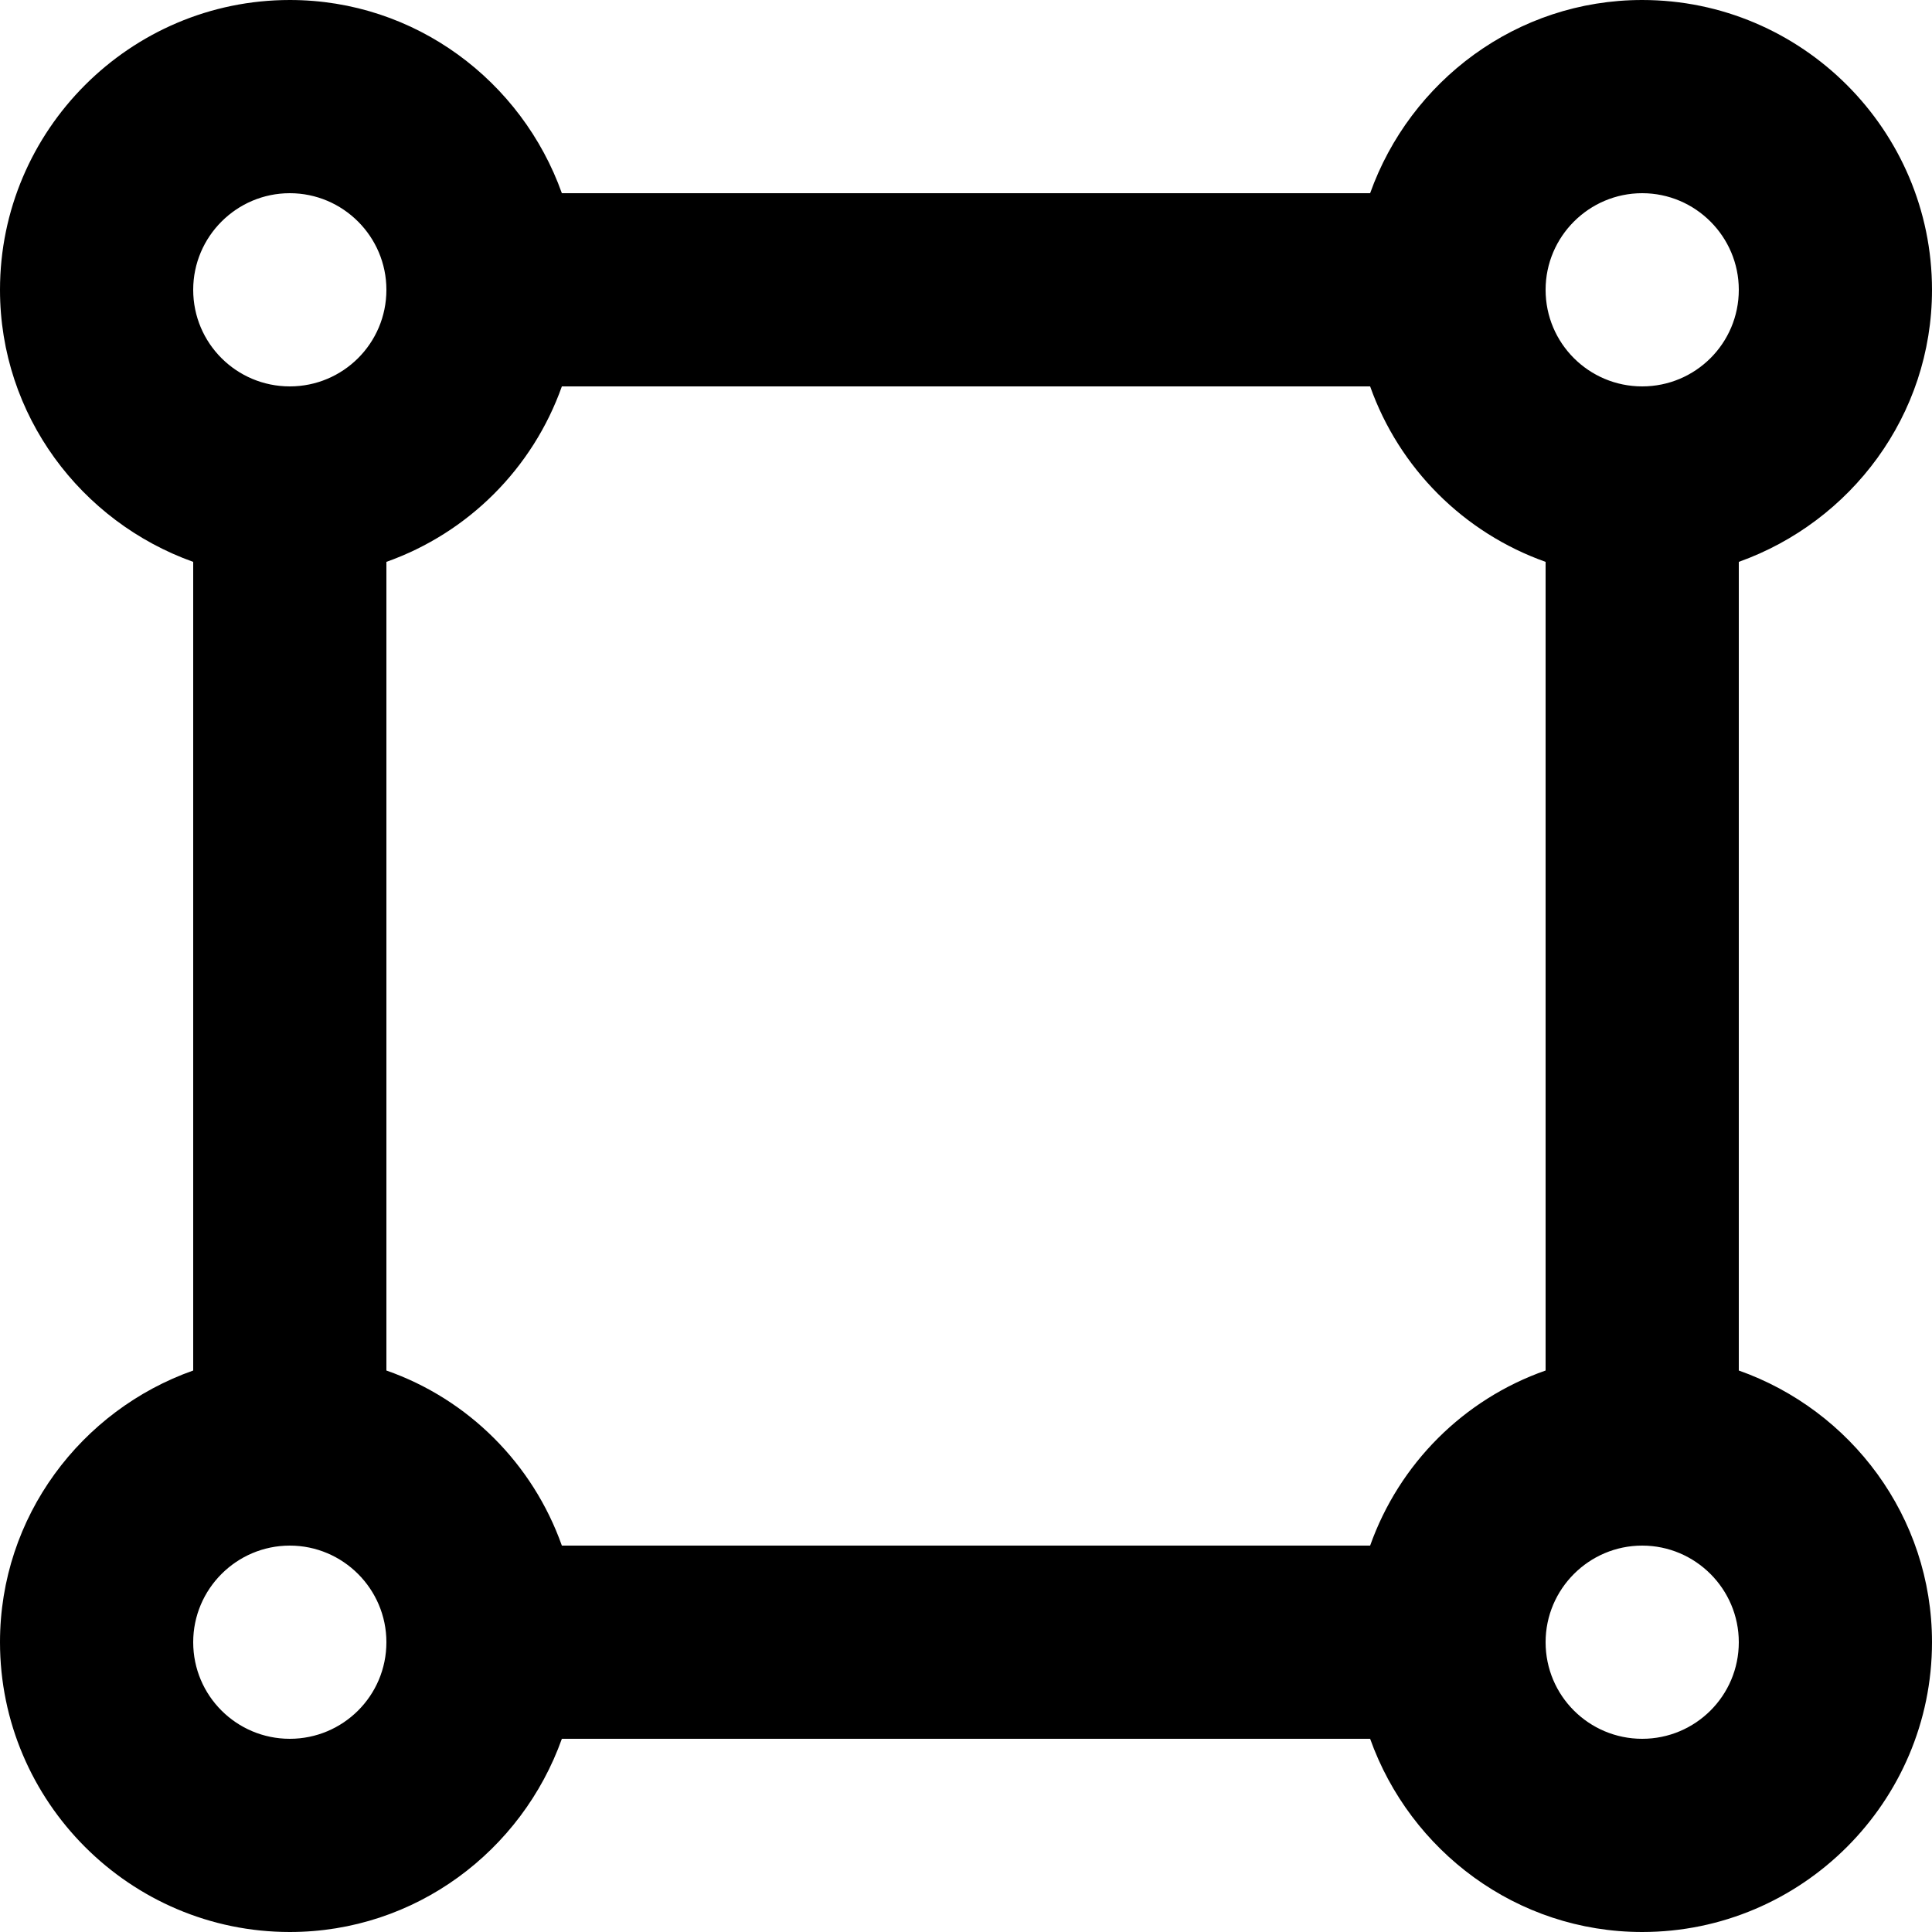 <?xml version="1.0" encoding="utf-8"?>
<!-- Generator: Adobe Illustrator 21.1.0, SVG Export Plug-In . SVG Version: 6.00 Build 0)  -->
<svg version="1.1" id="Layer_1" xmlns="http://www.w3.org/2000/svg" xmlns:xlink="http://www.w3.org/1999/xlink" x="0px" y="0px"
	 viewBox="0 0 512 512" style="enable-background:new 0 0 512 512;" xml:space="preserve">
<g>
	<path d="M460.8,363.2V148.9c29.7-10.6,51.2-38.8,51.2-72.1C512,34.5,477.5,0,435.2,0c-33.3,0-61.5,21.5-72.1,51.2H148.9
		C138.3,21.5,110.1,0,76.8,0C34.5,0,0,34.5,0,76.8c0,33.3,21.5,61.5,51.2,72.1v214.3C21.5,373.7,0,401.9,0,435.2
		C0,477.5,34.5,512,76.8,512c33.3,0,61.5-21.5,72.1-51.2h214.2c10.6,29.7,38.8,51.2,72.1,51.2c42.3,0,76.8-34.5,76.8-76.8
		C512,401.9,490.5,373.7,460.8,363.2z M435.2,51.2c14.1,0,25.6,11.5,25.6,25.6c0,14.2-11.5,25.6-25.6,25.6
		c-14.1,0-25.6-11.4-25.6-25.6C409.6,62.7,421.1,51.2,435.2,51.2z M76.8,51.2c14.1,0,25.6,11.5,25.6,25.6
		c0,14.2-11.5,25.6-25.6,25.6S51.2,91,51.2,76.8C51.2,62.7,62.7,51.2,76.8,51.2z M76.8,460.8c-14.1,0-25.6-11.4-25.6-25.6
		c0-14.1,11.5-25.6,25.6-25.6s25.6,11.5,25.6,25.6C102.4,449.4,90.9,460.8,76.8,460.8z M363.1,409.6H148.9
		c-7.7-21.7-24.8-38.8-46.5-46.4V148.9c21.7-7.7,38.8-24.8,46.5-46.5h214.2c7.7,21.7,24.8,38.8,46.5,46.5v214.3
		C387.9,370.8,370.8,387.9,363.1,409.6z M435.2,460.8c-14.1,0-25.6-11.4-25.6-25.6c0-14.1,11.5-25.6,25.6-25.6
		c14.1,0,25.6,11.5,25.6,25.6C460.8,449.4,449.3,460.8,435.2,460.8z"/>
</g>
</svg>
